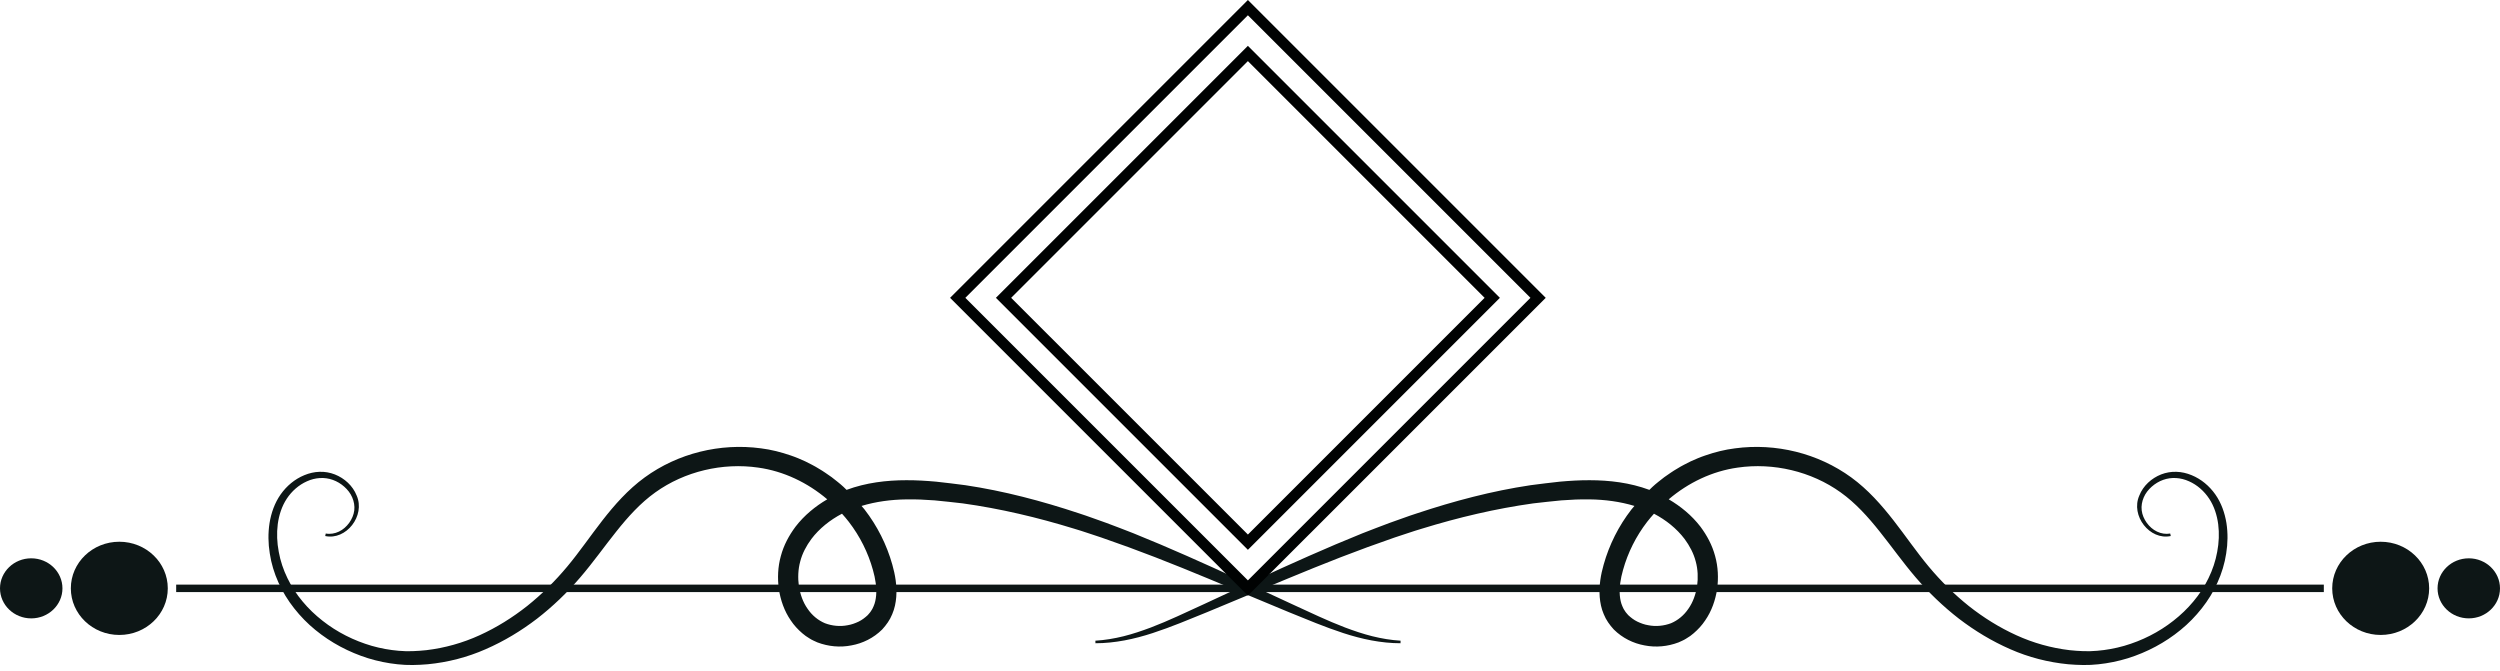 <svg width="298" height="80" viewBox="0 0 298 80" fill="none" xmlns="http://www.w3.org/2000/svg">
<path d="M7.444 70.131C7.444 72.107 5.777 73.711 3.721 73.711C1.667 73.711 0 72.107 0 70.131C0 68.155 1.667 66.551 3.721 66.551C5.777 66.551 7.444 68.155 7.444 70.131Z" fill="#0D1616"/>
<path d="M20 70.131C20 73.199 17.413 75.687 14.223 75.687C11.03 75.687 8.444 73.199 8.444 70.131C8.444 67.062 11.03 64.575 14.223 64.575C17.413 64.575 20 67.062 20 70.131Z" fill="#0D1616"/>
<path d="M277 70.576H21V69.686H277V70.576Z" fill="#0D1616"/>
<path d="M278 70.132C278 73.2 280.587 75.686 283.777 75.686C286.969 75.686 289.556 73.2 289.556 70.132C289.556 67.062 286.969 64.576 283.777 64.576C280.587 64.576 278 67.062 278 70.132Z" fill="#0D1616"/>
<path d="M290.556 70.132C290.556 72.108 292.223 73.71 294.279 73.71C296.333 73.71 298 72.108 298 70.132C298 68.156 296.333 66.552 294.279 66.552C292.223 66.552 290.556 68.156 290.556 70.132Z" fill="#0D1616"/>
<path d="M200.802 64.244C201.403 65.058 201.888 65.974 202.128 66.917C202.393 67.866 202.425 68.887 202.294 69.866C202.134 70.84 201.805 71.789 201.258 72.561C200.73 73.349 199.992 73.949 199.188 74.288C198.353 74.603 197.386 74.711 196.471 74.525C196.008 74.453 195.573 74.287 195.163 74.093C194.751 73.892 194.402 73.619 194.084 73.323C193.956 73.154 193.787 73.01 193.69 72.824C193.636 72.734 193.566 72.651 193.521 72.557L193.389 72.271C193.213 71.882 193.122 71.43 193.082 70.963C193.007 70.02 193.168 68.984 193.462 67.952C194.034 65.881 195.02 63.913 196.339 62.203C196.596 61.867 196.874 61.549 197.154 61.234C198.582 61.981 199.857 62.998 200.802 64.244ZM265.39 62.343C265.193 61.141 264.782 59.952 264.067 58.936C263.358 57.926 262.381 57.106 261.237 56.638C260.666 56.402 260.054 56.258 259.434 56.24C258.811 56.217 258.18 56.328 257.606 56.551C256.461 57.005 255.468 57.895 255.007 59.067C253.941 61.481 256.259 64.433 258.754 63.895L258.691 63.596C258.158 63.694 257.606 63.601 257.119 63.366C256.629 63.137 256.211 62.758 255.894 62.321C255.578 61.881 255.354 61.369 255.291 60.84C255.227 60.315 255.323 59.778 255.535 59.289C255.742 58.799 256.083 58.37 256.481 58.016C256.881 57.663 257.346 57.38 257.846 57.202C258.845 56.839 259.958 56.927 260.931 57.371C261.907 57.801 262.745 58.547 263.335 59.445C263.928 60.339 264.266 61.405 264.41 62.488C264.548 63.575 264.499 64.695 264.29 65.783C264.094 66.871 263.738 67.93 263.254 68.92C262.774 69.918 262.164 70.847 261.453 71.693C260.746 72.544 259.944 73.311 259.071 73.992C257.335 75.36 255.322 76.369 253.21 76.983C252.152 77.286 251.067 77.484 249.979 77.574C248.892 77.675 247.792 77.615 246.697 77.5C244.512 77.241 242.363 76.642 240.348 75.72C238.33 74.803 236.427 73.615 234.675 72.231C232.931 70.835 231.332 69.25 229.898 67.529C228.458 65.805 227.164 63.9 225.719 62.046C224.277 60.197 222.67 58.367 220.677 56.913C216.709 54.021 211.661 52.789 206.816 53.442C205.601 53.591 204.404 53.897 203.245 54.299C202.958 54.408 202.663 54.496 202.382 54.623L201.538 54.991C200.992 55.267 200.438 55.536 199.92 55.864C199.385 56.167 198.89 56.531 198.386 56.877C197.904 57.257 197.413 57.625 196.965 58.044C196.84 58.156 196.73 58.277 196.607 58.392C194.281 57.531 191.844 57.243 189.474 57.241C188.281 57.237 187.101 57.309 185.933 57.414C184.766 57.527 183.611 57.695 182.452 57.835C177.833 58.525 173.318 59.723 168.92 61.185C168.366 61.359 167.82 61.553 167.276 61.749L165.639 62.331C164.556 62.74 163.473 63.146 162.398 63.572C160.256 64.441 158.127 65.336 156.02 66.272C151.797 68.125 147.644 70.112 143.469 72.033C141.378 72.985 139.31 73.991 137.18 74.799C136.114 75.198 135.036 75.565 133.933 75.84C132.83 76.112 131.707 76.302 130.569 76.371L130.578 76.675C132.901 76.675 135.207 76.179 137.409 75.459C139.616 74.738 141.743 73.841 143.873 72.974C148.13 71.22 152.36 69.417 156.609 67.692C158.734 66.827 160.871 66.008 163.016 65.217L166.244 64.069L167.869 63.532C168.408 63.353 168.951 63.174 169.497 63.016C173.849 61.676 178.279 60.629 182.753 60.004C183.876 59.887 184.997 59.738 186.118 59.644C187.237 59.56 188.353 59.508 189.456 59.526C191.3 59.548 193.119 59.791 194.825 60.307C194.706 60.452 194.575 60.587 194.462 60.735C192.958 62.676 191.822 64.917 191.155 67.306C190.818 68.494 190.584 69.781 190.685 71.155C190.741 71.838 190.876 72.541 191.167 73.21C191.44 73.899 191.877 74.503 192.366 75.035C193.392 76.055 194.688 76.69 196.028 76.931C197.366 77.197 198.773 77.071 200.083 76.574C200.402 76.422 200.733 76.299 201.03 76.097C201.179 76 201.338 75.912 201.479 75.808L201.885 75.485C202.408 75.035 202.884 74.524 203.258 73.953C204.039 72.828 204.476 71.53 204.682 70.222C204.855 68.911 204.801 67.568 204.443 66.284C204.097 64.981 203.47 63.824 202.697 62.786C201.654 61.427 200.343 60.358 198.912 59.517C201.254 57.529 204.102 56.162 207.131 55.738C211.379 55.121 215.903 56.179 219.412 58.696C221.164 59.946 222.66 61.599 224.067 63.371C225.483 65.14 226.821 67.041 228.366 68.843C229.913 70.644 231.632 72.296 233.508 73.751C235.394 75.193 237.441 76.431 239.626 77.385C241.805 78.348 244.151 78.95 246.53 79.18C247.716 79.279 248.923 79.32 250.124 79.183C251.32 79.058 252.5 78.814 253.646 78.462C255.93 77.744 258.08 76.607 259.934 75.083C260.864 74.326 261.707 73.46 262.452 72.515C263.198 71.571 263.836 70.537 264.328 69.433C264.827 68.332 265.183 67.163 265.363 65.968C265.556 64.775 265.576 63.549 265.39 62.343Z" fill="#0D1616"/>
<path d="M100.366 61.234C100.646 61.549 100.924 61.867 101.179 62.203C102.499 63.913 103.485 65.88 104.057 67.953C104.35 68.985 104.512 70.02 104.437 70.963C104.397 71.429 104.305 71.882 104.129 72.272L103.997 72.556C103.953 72.652 103.883 72.734 103.83 72.825C103.731 73.01 103.564 73.154 103.434 73.323C103.118 73.618 102.767 73.893 102.357 74.093C101.947 74.286 101.51 74.452 101.048 74.525C100.132 74.712 99.167 74.604 98.331 74.287C97.528 73.95 96.789 73.35 96.26 72.56C95.713 71.79 95.385 70.839 95.226 69.865C95.093 68.886 95.127 67.866 95.39 66.916C95.631 65.974 96.115 65.058 96.718 64.244C97.662 62.998 98.938 61.981 100.366 61.234ZM32.157 65.967C32.335 67.163 32.693 68.333 33.19 69.432C33.684 70.537 34.321 71.572 35.068 72.515C35.811 73.462 36.655 74.326 37.585 75.084C39.438 76.606 41.589 77.743 43.874 78.462C45.018 78.815 46.198 79.057 47.396 79.183C48.595 79.319 49.802 79.279 50.989 79.179C53.369 78.95 55.713 78.348 57.893 77.384C60.077 76.433 62.126 75.194 64.011 73.751C65.888 72.296 67.605 70.644 69.153 68.842C70.699 67.042 72.036 65.141 73.452 63.371C74.858 61.598 76.356 59.946 78.108 58.696C81.617 56.18 86.14 55.121 90.388 55.739C93.416 56.162 96.266 57.53 98.608 59.518C97.177 60.357 95.866 61.427 94.822 62.786C94.05 63.824 93.421 64.982 93.075 66.285C92.717 67.567 92.663 68.911 92.838 70.223C93.042 71.529 93.48 72.827 94.26 73.954C94.636 74.523 95.11 75.036 95.633 75.484L96.041 75.807C96.181 75.911 96.339 76.001 96.488 76.097C96.786 76.299 97.117 76.422 97.435 76.574C98.746 77.07 100.152 77.198 101.491 76.93C102.831 76.689 104.128 76.056 105.154 75.036C105.642 74.503 106.079 73.9 106.353 73.21C106.642 72.542 106.778 71.839 106.834 71.154C106.935 69.781 106.7 68.495 106.365 67.307C105.697 64.917 104.56 62.676 103.056 60.734C102.943 60.587 102.812 60.452 102.695 60.307C104.399 59.792 106.218 59.548 108.062 59.527C109.167 59.508 110.281 59.56 111.4 59.644C112.521 59.739 113.643 59.886 114.765 60.004C119.241 60.628 123.669 61.676 128.022 63.016C128.569 63.174 129.11 63.353 129.651 63.532L131.274 64.07L134.503 65.216C136.648 66.009 138.786 66.827 140.909 67.692C145.16 69.418 149.39 71.219 153.646 72.975C155.777 73.841 157.903 74.737 160.111 75.46C162.311 76.178 164.617 76.675 166.941 76.675L166.949 76.37C165.813 76.302 164.688 76.113 163.587 75.841C162.484 75.566 161.405 75.199 160.338 74.799C158.21 73.991 156.142 72.986 154.051 72.032C149.876 70.113 145.723 68.125 141.499 66.273C139.393 65.336 137.263 64.442 135.121 63.573C134.047 63.147 132.963 62.739 131.881 62.332L130.244 61.749C129.699 61.553 129.152 61.36 128.6 61.184C124.201 59.723 119.687 58.525 115.068 57.835C113.907 57.695 112.753 57.528 111.587 57.415C110.418 57.31 109.237 57.237 108.044 57.241C105.676 57.242 103.237 57.531 100.911 58.392C100.79 58.278 100.678 58.155 100.553 58.044C100.105 57.626 99.615 57.258 99.133 56.878C98.629 56.53 98.133 56.168 97.6 55.864C97.082 55.536 96.528 55.267 95.98 54.992L95.137 54.623C94.856 54.497 94.561 54.407 94.273 54.298C93.114 53.898 91.917 53.59 90.704 53.441C85.857 52.789 80.809 54.021 76.842 56.913C74.848 58.367 73.241 60.196 71.799 62.046C70.355 63.901 69.061 65.805 67.622 67.528C66.187 69.251 64.588 70.834 62.844 72.231C61.091 73.615 59.19 74.802 57.172 75.719C55.155 76.641 53.006 77.242 50.822 77.5C49.727 77.615 48.627 77.676 47.54 77.575C46.451 77.484 45.366 77.286 44.308 76.984C42.197 76.369 40.184 75.361 38.447 73.992C37.576 73.311 36.772 72.545 36.067 71.693C35.356 70.847 34.744 69.917 34.266 68.921C33.781 67.929 33.424 66.872 33.229 65.783C33.02 64.695 32.97 63.576 33.108 62.488C33.252 61.405 33.591 60.34 34.184 59.444C34.774 58.548 35.613 57.802 36.589 57.371C37.56 56.928 38.673 56.839 39.672 57.203C40.173 57.38 40.639 57.662 41.037 58.016C41.436 58.369 41.776 58.798 41.984 59.289C42.195 59.778 42.292 60.314 42.229 60.84C42.164 61.369 41.941 61.881 41.626 62.321C41.307 62.759 40.891 63.138 40.4 63.367C39.914 63.6 39.361 63.694 38.829 63.595L38.765 63.896C41.261 64.433 43.577 61.48 42.513 59.067C42.05 57.896 41.058 57.005 39.913 56.552C39.338 56.328 38.707 56.216 38.085 56.24C37.464 56.258 36.852 56.402 36.283 56.638C35.138 57.106 34.162 57.926 33.452 58.937C32.738 59.953 32.325 61.142 32.13 62.343C31.942 63.549 31.964 64.774 32.157 65.967Z" fill="#0D1616"/>
<path d="M115.069 35.501L148.749 69.181L182.429 35.501L148.749 1.821L115.069 35.501ZM148.749 71L113.25 35.501L148.749 0L184.25 35.501L148.749 71Z" fill="#000202"/>
<path d="M120.53 35.501L148.749 63.718L176.966 35.501L148.749 7.284L120.53 35.501ZM148.749 65.539L118.711 35.501L148.749 5.463L178.787 35.501L148.749 65.539Z" fill="#000202"/>
</svg>
